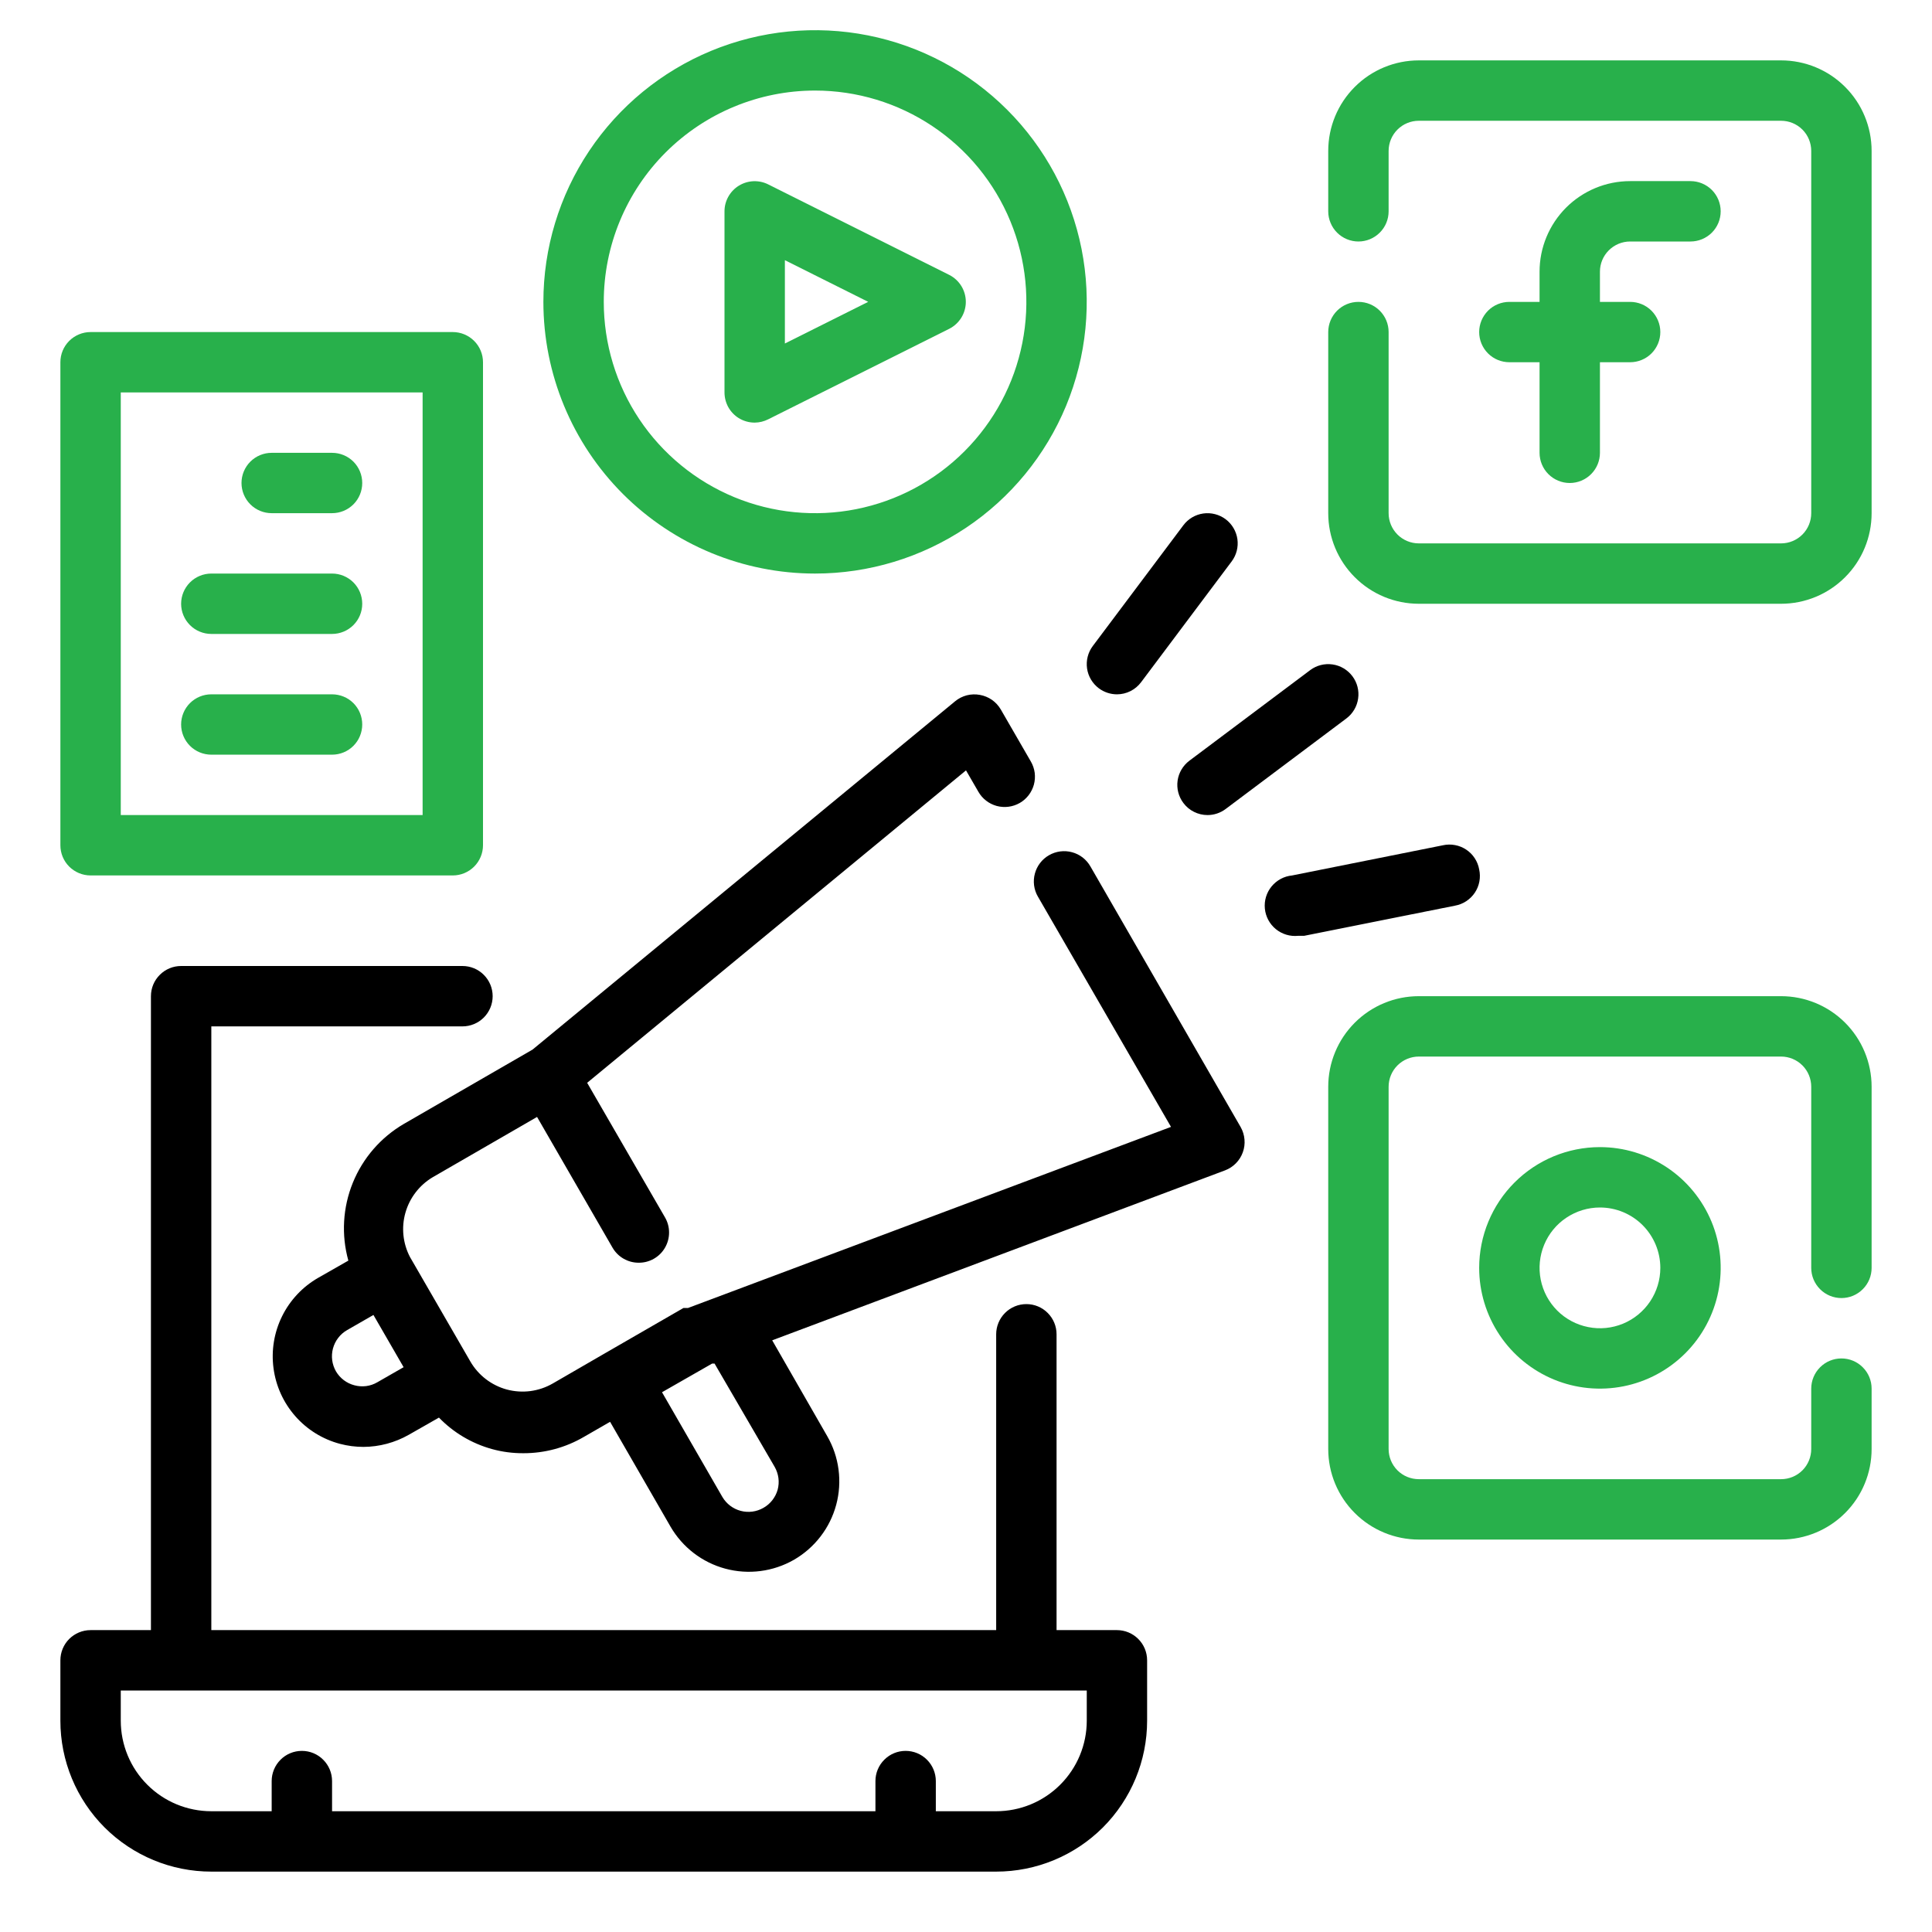 <svg width="55" height="55" viewBox="0 0 55 55" fill="none" xmlns="http://www.w3.org/2000/svg">
<path d="M31.797 46.406H30.078V37.984C30.078 37.757 29.988 37.538 29.826 37.377C29.665 37.215 29.447 37.125 29.219 37.125C28.991 37.125 28.772 37.215 28.611 37.377C28.45 37.538 28.359 37.757 28.359 37.984V46.406H6.016V29.219H13.166C13.393 29.219 13.612 29.128 13.773 28.967C13.934 28.806 14.025 28.587 14.025 28.359C14.025 28.131 13.934 27.913 13.773 27.752C13.612 27.59 13.393 27.5 13.166 27.5H5.156C4.928 27.5 4.71 27.59 4.549 27.752C4.387 27.913 4.297 28.131 4.297 28.359V46.406H2.578C2.35 46.406 2.132 46.497 1.97 46.658C1.809 46.819 1.719 47.038 1.719 47.266V48.984C1.719 50.124 2.171 51.217 2.977 52.023C3.783 52.828 4.876 53.281 6.016 53.281H28.359C29.499 53.281 30.592 52.828 31.398 52.023C32.203 51.217 32.656 50.124 32.656 48.984V47.266C32.656 47.038 32.566 46.819 32.404 46.658C32.243 46.497 32.025 46.406 31.797 46.406ZM30.938 48.984C30.938 49.668 30.666 50.324 30.182 50.807C29.699 51.291 29.043 51.562 28.359 51.562H26.641V50.703C26.641 50.475 26.55 50.257 26.389 50.096C26.228 49.934 26.009 49.844 25.781 49.844C25.553 49.844 25.335 49.934 25.174 50.096C25.012 50.257 24.922 50.475 24.922 50.703V51.562H9.453V50.703C9.453 50.475 9.363 50.257 9.201 50.096C9.04 49.934 8.822 49.844 8.594 49.844C8.366 49.844 8.147 49.934 7.986 50.096C7.825 50.257 7.734 50.475 7.734 50.703V51.562H6.016C5.332 51.562 4.676 51.291 4.193 50.807C3.709 50.324 3.438 49.668 3.438 48.984V48.125H30.938V48.984Z" fill="black"/>
<path d="M46.406 6.875H48.125C48.353 6.875 48.572 6.784 48.733 6.623C48.894 6.462 48.984 6.244 48.984 6.016C48.984 5.788 48.894 5.569 48.733 5.408C48.572 5.247 48.353 5.156 48.125 5.156H46.406C45.722 5.156 45.067 5.428 44.583 5.911C44.1 6.395 43.828 7.051 43.828 7.734V8.594H42.969C42.741 8.594 42.522 8.684 42.361 8.845C42.2 9.007 42.109 9.225 42.109 9.453C42.109 9.681 42.2 9.9 42.361 10.061C42.522 10.222 42.741 10.312 42.969 10.312H43.828V12.891C43.828 13.118 43.919 13.337 44.08 13.498C44.241 13.659 44.46 13.75 44.688 13.75C44.915 13.75 45.134 13.659 45.295 13.498C45.456 13.337 45.547 13.118 45.547 12.891V10.312H46.406C46.634 10.312 46.853 10.222 47.014 10.061C47.175 9.9 47.266 9.681 47.266 9.453C47.266 9.225 47.175 9.007 47.014 8.845C46.853 8.684 46.634 8.594 46.406 8.594H45.547V7.734C45.547 7.506 45.637 7.288 45.799 7.127C45.96 6.966 46.178 6.875 46.406 6.875Z" fill="#28B04B"/>
<path d="M50.703 1.719H40.391C39.707 1.719 39.051 1.99 38.568 2.474C38.084 2.957 37.812 3.613 37.812 4.297V6.016C37.812 6.244 37.903 6.462 38.064 6.623C38.225 6.784 38.444 6.875 38.672 6.875C38.9 6.875 39.118 6.784 39.279 6.623C39.441 6.462 39.531 6.244 39.531 6.016V4.297C39.531 4.069 39.622 3.85 39.783 3.689C39.944 3.528 40.163 3.438 40.391 3.438H50.703C50.931 3.438 51.15 3.528 51.311 3.689C51.472 3.85 51.562 4.069 51.562 4.297V14.609C51.562 14.837 51.472 15.056 51.311 15.217C51.15 15.378 50.931 15.469 50.703 15.469H40.391C40.163 15.469 39.944 15.378 39.783 15.217C39.622 15.056 39.531 14.837 39.531 14.609V9.453C39.531 9.225 39.441 9.007 39.279 8.845C39.118 8.684 38.9 8.594 38.672 8.594C38.444 8.594 38.225 8.684 38.064 8.845C37.903 9.007 37.812 9.225 37.812 9.453V14.609C37.812 15.293 38.084 15.949 38.568 16.432C39.051 16.916 39.707 17.188 40.391 17.188H50.703C51.387 17.188 52.043 16.916 52.526 16.432C53.01 15.949 53.281 15.293 53.281 14.609V4.297C53.281 3.613 53.01 2.957 52.526 2.474C52.043 1.99 51.387 1.719 50.703 1.719Z" fill="#28B04B"/>
<path d="M42.109 36.094C42.109 36.774 42.311 37.438 42.689 38.004C43.066 38.569 43.603 39.009 44.231 39.27C44.859 39.53 45.551 39.598 46.218 39.465C46.884 39.333 47.497 39.005 47.978 38.524C48.458 38.044 48.786 37.431 48.918 36.764C49.051 36.098 48.983 35.406 48.723 34.778C48.462 34.15 48.022 33.613 47.457 33.236C46.891 32.858 46.227 32.656 45.547 32.656C44.635 32.656 43.761 33.018 43.116 33.663C42.471 34.308 42.109 35.182 42.109 36.094ZM47.266 36.094C47.266 36.434 47.165 36.766 46.976 37.049C46.787 37.331 46.519 37.552 46.205 37.682C45.891 37.812 45.545 37.846 45.212 37.779C44.878 37.713 44.572 37.55 44.331 37.309C44.091 37.069 43.928 36.763 43.861 36.429C43.795 36.096 43.829 35.75 43.959 35.436C44.089 35.122 44.309 34.853 44.592 34.665C44.875 34.476 45.207 34.375 45.547 34.375C46.003 34.375 46.44 34.556 46.762 34.878C47.084 35.201 47.266 35.638 47.266 36.094Z" fill="#28B04B"/>
<path d="M50.703 28.359H40.391C39.707 28.359 39.051 28.631 38.568 29.114C38.084 29.598 37.812 30.254 37.812 30.938V41.25C37.812 41.934 38.084 42.59 38.568 43.073C39.051 43.556 39.707 43.828 40.391 43.828H50.703C51.387 43.828 52.043 43.556 52.526 43.073C53.01 42.59 53.281 41.934 53.281 41.25V39.531C53.281 39.303 53.191 39.085 53.029 38.924C52.868 38.762 52.65 38.672 52.422 38.672C52.194 38.672 51.975 38.762 51.814 38.924C51.653 39.085 51.562 39.303 51.562 39.531V41.25C51.562 41.478 51.472 41.697 51.311 41.858C51.15 42.019 50.931 42.109 50.703 42.109H40.391C40.163 42.109 39.944 42.019 39.783 41.858C39.622 41.697 39.531 41.478 39.531 41.25V30.938C39.531 30.71 39.622 30.491 39.783 30.33C39.944 30.169 40.163 30.078 40.391 30.078H50.703C50.931 30.078 51.15 30.169 51.311 30.33C51.472 30.491 51.562 30.71 51.562 30.938V36.094C51.562 36.322 51.653 36.54 51.814 36.701C51.975 36.863 52.194 36.953 52.422 36.953C52.65 36.953 52.868 36.863 53.029 36.701C53.191 36.54 53.281 36.322 53.281 36.094V30.938C53.281 30.254 53.01 29.598 52.526 29.114C52.043 28.631 51.387 28.359 50.703 28.359Z" fill="#28B04B"/>
<path d="M21.029 11.902C21.166 11.986 21.323 12.031 21.484 12.031C21.619 12.03 21.751 11.997 21.871 11.936L27.027 9.358C27.168 9.286 27.286 9.176 27.369 9.041C27.451 8.906 27.495 8.751 27.495 8.593C27.495 8.435 27.451 8.28 27.369 8.145C27.286 8.01 27.168 7.9 27.027 7.828L21.871 5.25C21.74 5.184 21.595 5.153 21.448 5.159C21.302 5.165 21.16 5.209 21.035 5.285C20.91 5.362 20.807 5.469 20.735 5.597C20.663 5.725 20.625 5.868 20.625 6.015V11.171C20.625 11.317 20.662 11.461 20.732 11.589C20.803 11.717 20.905 11.824 21.029 11.902ZM22.344 7.407L24.716 8.593L22.344 9.779V7.407Z" fill="#28B04B"/>
<path d="M23.203 16.328C24.733 16.328 26.228 15.874 27.5 15.025C28.772 14.175 29.763 12.967 30.349 11.554C30.934 10.14 31.087 8.585 30.789 7.085C30.491 5.585 29.754 4.206 28.672 3.125C27.59 2.043 26.212 1.306 24.712 1.008C23.212 0.71 21.657 0.863 20.243 1.448C18.83 2.034 17.622 3.025 16.772 4.297C15.922 5.569 15.469 7.064 15.469 8.594C15.469 10.645 16.284 12.612 17.734 14.063C19.185 15.513 21.152 16.328 23.203 16.328ZM23.203 2.578C24.393 2.578 25.556 2.931 26.545 3.592C27.535 4.253 28.305 5.192 28.761 6.292C29.216 7.391 29.335 8.6 29.103 9.767C28.871 10.934 28.298 12.006 27.457 12.847C26.616 13.689 25.544 14.262 24.377 14.494C23.21 14.726 22 14.607 20.901 14.152C19.802 13.696 18.862 12.925 18.201 11.936C17.54 10.947 17.188 9.784 17.188 8.594C17.188 6.998 17.821 5.468 18.949 4.34C20.078 3.212 21.608 2.578 23.203 2.578Z" fill="#28B04B"/>
<path d="M31.797 19.766C31.93 19.766 32.062 19.735 32.181 19.675C32.3 19.615 32.404 19.529 32.484 19.422L35.062 15.984C35.199 15.802 35.258 15.573 35.226 15.347C35.194 15.122 35.073 14.918 34.891 14.781C34.708 14.645 34.479 14.586 34.254 14.618C34.028 14.65 33.824 14.771 33.688 14.953L31.109 18.391C30.973 18.573 30.914 18.802 30.946 19.028C30.978 19.253 31.099 19.457 31.281 19.594C31.43 19.705 31.611 19.766 31.797 19.766Z" fill="black"/>
<path d="M33.688 22.859C33.768 22.966 33.871 23.053 33.991 23.112C34.11 23.172 34.242 23.203 34.375 23.203C34.561 23.203 34.742 23.143 34.891 23.031L38.328 20.453C38.511 20.316 38.631 20.113 38.663 19.887C38.696 19.662 38.637 19.432 38.5 19.25C38.363 19.068 38.16 18.947 37.934 18.915C37.708 18.883 37.479 18.941 37.297 19.078L33.859 21.656C33.677 21.793 33.556 21.997 33.524 22.222C33.492 22.448 33.551 22.677 33.688 22.859Z" fill="black"/>
<path d="M42.109 24.751C42.089 24.637 42.046 24.528 41.982 24.431C41.919 24.334 41.837 24.252 41.74 24.187C41.644 24.123 41.536 24.079 41.422 24.058C41.308 24.036 41.191 24.038 41.078 24.063L36.781 24.923C36.668 24.934 36.559 24.967 36.459 25.021C36.359 25.075 36.271 25.147 36.199 25.235C36.054 25.412 35.985 25.64 36.008 25.868C36.031 26.096 36.143 26.305 36.32 26.45C36.498 26.595 36.725 26.664 36.953 26.641H37.125L41.422 25.782C41.536 25.762 41.645 25.718 41.741 25.655C41.838 25.591 41.921 25.509 41.985 25.413C42.05 25.316 42.094 25.208 42.115 25.094C42.136 24.981 42.134 24.864 42.109 24.751Z" fill="black"/>
<path d="M2.578 24.922H12.891C13.118 24.922 13.337 24.831 13.498 24.67C13.659 24.509 13.75 24.29 13.75 24.062V10.312C13.75 10.085 13.659 9.866 13.498 9.705C13.337 9.544 13.118 9.453 12.891 9.453H2.578C2.35 9.453 2.132 9.544 1.97 9.705C1.809 9.866 1.719 10.085 1.719 10.312V24.062C1.719 24.29 1.809 24.509 1.97 24.67C2.132 24.831 2.35 24.922 2.578 24.922ZM3.438 11.172H12.031V23.203H3.438V11.172Z" fill="#28B04B"/>
<path d="M9.453 12.891H7.734C7.506 12.891 7.288 12.981 7.127 13.142C6.966 13.303 6.875 13.522 6.875 13.75C6.875 13.978 6.966 14.197 7.127 14.358C7.288 14.519 7.506 14.609 7.734 14.609H9.453C9.681 14.609 9.9 14.519 10.061 14.358C10.222 14.197 10.312 13.978 10.312 13.75C10.312 13.522 10.222 13.303 10.061 13.142C9.9 12.981 9.681 12.891 9.453 12.891Z" fill="#28B04B"/>
<path d="M9.453 16.328H6.016C5.788 16.328 5.569 16.419 5.408 16.58C5.247 16.741 5.156 16.96 5.156 17.188C5.156 17.415 5.247 17.634 5.408 17.795C5.569 17.956 5.788 18.047 6.016 18.047H9.453C9.681 18.047 9.9 17.956 10.061 17.795C10.222 17.634 10.312 17.415 10.312 17.188C10.312 16.96 10.222 16.741 10.061 16.58C9.9 16.419 9.681 16.328 9.453 16.328Z" fill="#28B04B"/>
<path d="M9.453 19.766H6.016C5.788 19.766 5.569 19.856 5.408 20.017C5.247 20.178 5.156 20.397 5.156 20.625C5.156 20.853 5.247 21.072 5.408 21.233C5.569 21.394 5.788 21.484 6.016 21.484H9.453C9.681 21.484 9.9 21.394 10.061 21.233C10.222 21.072 10.312 20.853 10.312 20.625C10.312 20.397 10.222 20.178 10.061 20.017C9.9 19.856 9.681 19.766 9.453 19.766Z" fill="#28B04B"/>
<path d="M31.041 24.664C30.985 24.566 30.909 24.479 30.82 24.41C30.73 24.341 30.627 24.29 30.518 24.261C30.409 24.231 30.295 24.224 30.182 24.238C30.07 24.253 29.962 24.289 29.864 24.346C29.765 24.402 29.679 24.477 29.61 24.567C29.541 24.657 29.49 24.759 29.461 24.869C29.431 24.978 29.424 25.092 29.438 25.204C29.453 25.317 29.489 25.425 29.546 25.523L33.336 32.08L19.585 37.236C19.585 37.236 19.585 37.236 19.525 37.236H19.456L17.222 38.525L15.736 39.385C15.54 39.498 15.324 39.571 15.1 39.601C14.875 39.63 14.648 39.615 14.429 39.557C13.991 39.438 13.617 39.151 13.389 38.757L11.671 35.784C11.468 35.395 11.422 34.943 11.542 34.522C11.662 34.1 11.939 33.74 12.315 33.515L15.289 31.797L17.437 35.518C17.513 35.649 17.622 35.758 17.753 35.833C17.884 35.908 18.033 35.948 18.185 35.947C18.336 35.948 18.484 35.909 18.616 35.833C18.747 35.758 18.856 35.65 18.931 35.519C19.007 35.388 19.047 35.24 19.047 35.089C19.048 34.938 19.008 34.789 18.932 34.658L16.715 30.825L27.5 21.931L27.853 22.541C27.909 22.639 27.984 22.725 28.074 22.794C28.164 22.864 28.266 22.914 28.375 22.944C28.485 22.973 28.599 22.981 28.711 22.966C28.823 22.952 28.932 22.915 29.03 22.859C29.128 22.803 29.214 22.727 29.283 22.638C29.352 22.548 29.403 22.445 29.433 22.336C29.462 22.227 29.47 22.113 29.456 22C29.441 21.888 29.404 21.78 29.348 21.682L28.489 20.195C28.426 20.087 28.34 19.995 28.238 19.923C28.135 19.852 28.018 19.804 27.896 19.782C27.772 19.759 27.645 19.763 27.523 19.794C27.401 19.826 27.288 19.883 27.191 19.963L15.16 29.88L11.499 31.994C10.842 32.377 10.33 32.967 10.044 33.671C9.758 34.375 9.713 35.155 9.917 35.887L9.058 36.377C8.615 36.631 8.258 37.011 8.031 37.469C7.805 37.926 7.719 38.441 7.786 38.947C7.852 39.454 8.067 39.929 8.404 40.313C8.74 40.697 9.184 40.972 9.677 41.103C9.896 41.161 10.121 41.19 10.347 41.19C10.799 41.188 11.243 41.069 11.636 40.846L12.496 40.356C12.908 40.782 13.428 41.091 13.999 41.25C14.293 41.332 14.597 41.372 14.902 41.37C15.506 41.371 16.099 41.211 16.621 40.906L17.368 40.476L19.087 43.458C19.429 44.049 19.99 44.48 20.649 44.657C21.308 44.834 22.01 44.743 22.602 44.404C22.895 44.234 23.153 44.009 23.359 43.74C23.566 43.472 23.717 43.165 23.805 42.838C23.893 42.511 23.915 42.169 23.871 41.833C23.827 41.497 23.717 41.173 23.547 40.88L21.983 38.156L34.874 33.318C34.991 33.274 35.097 33.205 35.184 33.116C35.272 33.027 35.339 32.92 35.381 32.802C35.423 32.686 35.439 32.562 35.428 32.439C35.418 32.316 35.381 32.196 35.321 32.089L31.041 24.664ZM10.742 39.35C10.645 39.407 10.537 39.444 10.425 39.459C10.312 39.473 10.198 39.466 10.089 39.436C9.869 39.379 9.681 39.237 9.565 39.041C9.509 38.943 9.472 38.835 9.457 38.723C9.442 38.611 9.45 38.497 9.479 38.388C9.509 38.278 9.559 38.175 9.629 38.085C9.698 37.995 9.784 37.92 9.883 37.864L10.631 37.434L11.49 38.921L10.742 39.35ZM22.052 41.757C22.108 41.855 22.145 41.963 22.16 42.075C22.175 42.187 22.167 42.301 22.138 42.41C22.076 42.628 21.931 42.814 21.734 42.925C21.538 43.038 21.305 43.069 21.086 43.011C20.867 42.953 20.68 42.811 20.565 42.616L18.846 39.634L20.273 38.818H20.342L22.052 41.757Z" fill="black"/>
</svg>
